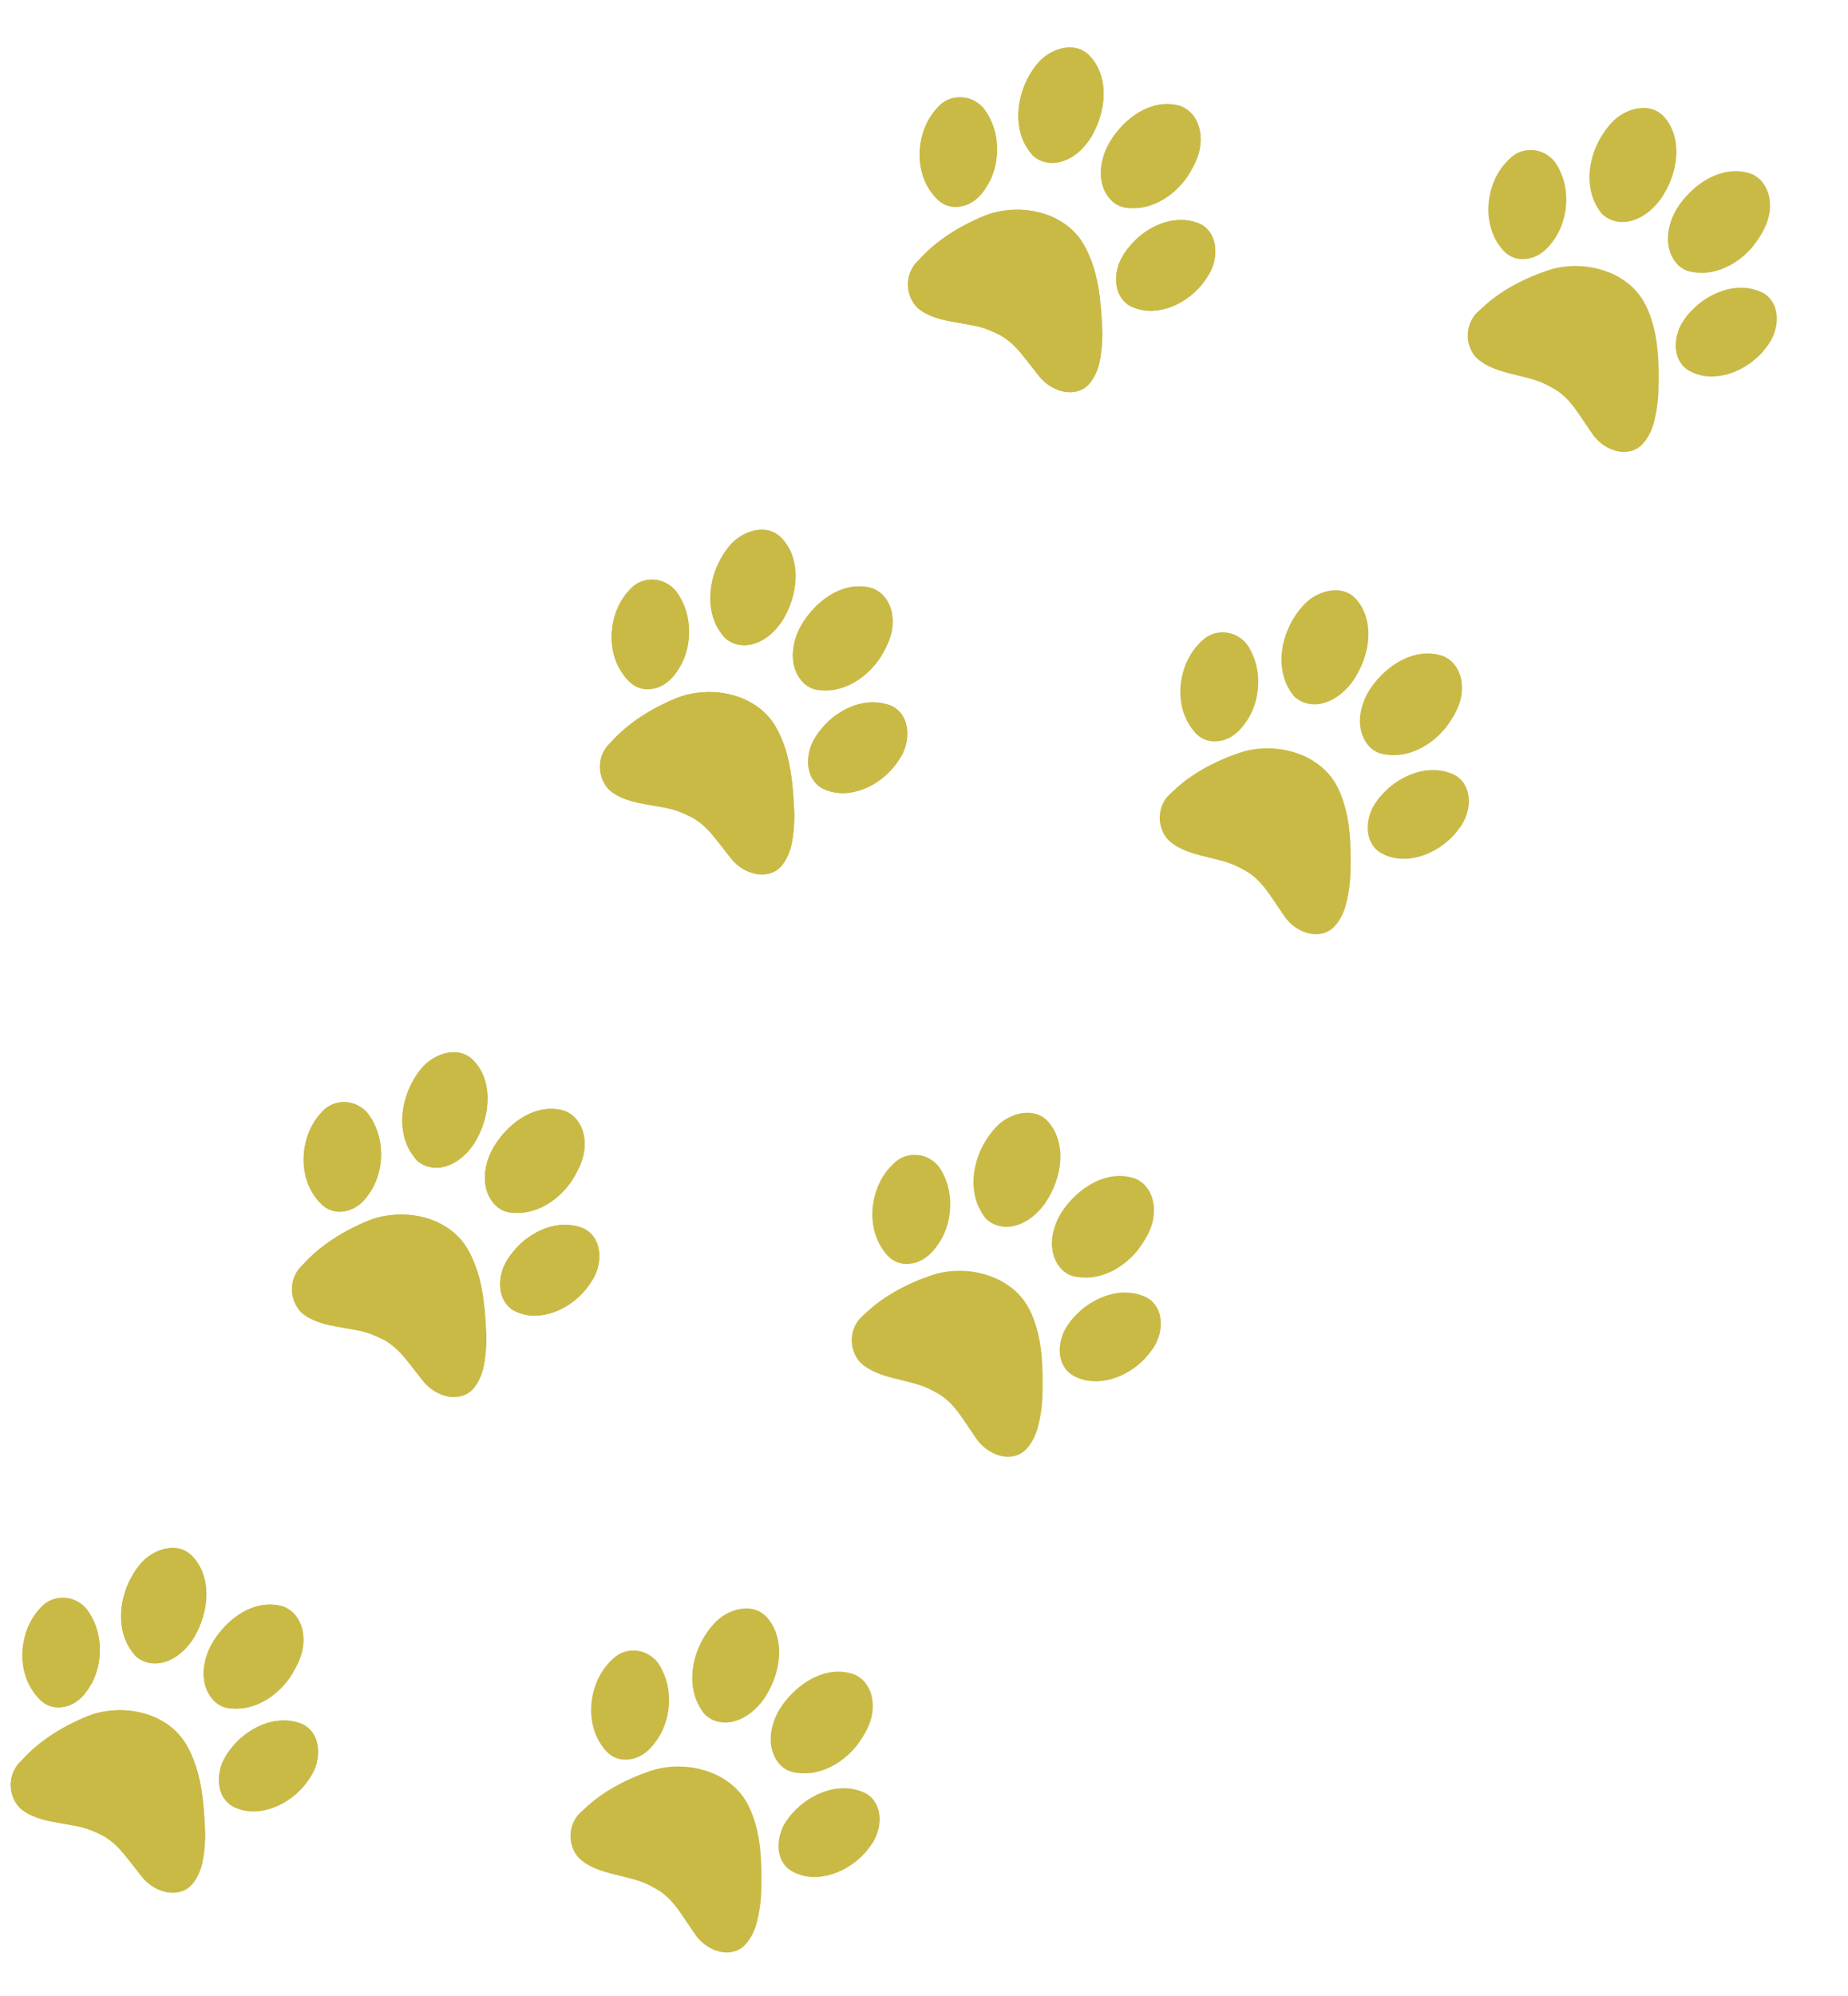 <svg width="138" height="149" viewBox="0 0 138 149" fill="none" xmlns="http://www.w3.org/2000/svg">
<path d="M88.143 7.909C86.81 7.509 85.332 7.952 84.058 9.134C83.464 9.685 82.892 10.466 82.61 11.112C82.051 12.387 82.074 13.654 82.67 14.561C83.007 15.075 83.455 15.387 83.988 15.486C84.362 15.555 84.923 15.551 85.331 15.476C86.413 15.279 87.479 14.629 88.292 13.67C88.57 13.341 88.694 13.164 88.928 12.754C89.38 11.971 89.6 11.337 89.648 10.689C89.72 9.705 89.423 8.86 88.809 8.305C88.64 8.153 88.322 7.965 88.143 7.909Z" fill="#C9BA46"/>
<path d="M80.622 3.666C79.908 3.405 79.001 3.563 78.214 4.086C77.784 4.37 77.469 4.7 77.088 5.263C76.92 5.509 76.692 5.927 76.572 6.202C75.89 7.767 75.862 9.401 76.495 10.69C76.622 10.948 76.867 11.316 77.055 11.528C77.188 11.679 77.227 11.709 77.405 11.823C77.642 11.973 77.828 12.05 78.079 12.104C78.468 12.189 78.832 12.179 79.23 12.072C80.018 11.861 80.764 11.287 81.349 10.442C81.589 10.093 81.87 9.531 82.037 9.06C82.716 7.151 82.462 5.301 81.368 4.164C81.148 3.938 80.89 3.765 80.622 3.666Z" fill="#C9BA46"/>
<path d="M89.48 16.651C88.295 16.204 86.923 16.406 85.674 17.214C85.098 17.587 84.714 17.939 84.222 18.548C84.047 18.766 83.988 18.852 83.829 19.128C83.635 19.464 83.558 19.642 83.471 19.954C83.236 20.791 83.331 21.637 83.724 22.216C83.939 22.532 84.18 22.742 84.501 22.891C85.281 23.255 86.136 23.302 87.076 23.034C88.112 22.737 89.095 22.066 89.803 21.175C89.981 20.954 90.283 20.49 90.385 20.288C90.906 19.247 90.876 18.05 90.311 17.292C90.092 17 89.796 16.771 89.48 16.651Z" fill="#C9BA46"/>
<path d="M72.49 7.407C71.718 7.119 70.842 7.269 70.249 7.793C70.038 7.978 69.784 8.269 69.584 8.552C68.857 9.58 68.531 11.026 68.73 12.34C68.879 13.321 69.303 14.185 69.958 14.841C70.509 15.393 71.189 15.566 71.973 15.356C72.672 15.168 73.267 14.649 73.759 13.797C73.951 13.465 74.039 13.275 74.158 12.934C74.57 11.765 74.554 10.41 74.116 9.275C73.915 8.753 73.568 8.18 73.294 7.916C73.078 7.707 72.767 7.51 72.49 7.407Z" fill="#C9BA46"/>
<path d="M78.606 16.198C78.007 15.936 77.363 15.765 76.676 15.69C75.624 15.576 74.459 15.726 73.55 16.094C71.588 16.889 69.901 18.003 68.748 19.263C68.678 19.341 68.566 19.456 68.501 19.52C68.166 19.85 67.926 20.307 67.841 20.778C67.706 21.536 67.915 22.306 68.404 22.86C68.696 23.191 69.239 23.502 69.915 23.724C70.355 23.87 70.703 23.946 71.716 24.119C73.127 24.358 73.497 24.461 74.32 24.84C74.688 25.009 74.752 25.044 74.983 25.201C75.574 25.6 75.983 26.016 76.698 26.937C77.331 27.753 77.688 28.203 77.786 28.303C78.76 29.305 80.151 29.567 81.054 28.918C81.451 28.631 81.833 28.013 82.032 27.332C82.225 26.669 82.347 25.482 82.31 24.613C82.206 22.159 81.969 20.691 81.466 19.387C80.993 18.163 80.446 17.396 79.591 16.767C79.351 16.589 78.885 16.32 78.606 16.198Z" fill="#C9BA46"/>
<path d="M88.143 7.909C86.81 7.509 85.332 7.952 84.058 9.134C83.464 9.685 82.892 10.466 82.61 11.112C82.051 12.387 82.074 13.654 82.67 14.561C83.007 15.075 83.455 15.387 83.988 15.486C84.362 15.555 84.923 15.551 85.331 15.476C86.413 15.279 87.479 14.629 88.292 13.67C88.57 13.341 88.694 13.164 88.928 12.754C89.38 11.971 89.6 11.337 89.648 10.689C89.72 9.705 89.423 8.86 88.809 8.305C88.64 8.153 88.322 7.965 88.143 7.909Z" fill="#C9BA46"/>
<path d="M80.622 3.666C79.908 3.405 79.001 3.563 78.214 4.086C77.784 4.37 77.469 4.7 77.088 5.263C76.92 5.509 76.692 5.927 76.572 6.202C75.89 7.767 75.862 9.401 76.495 10.69C76.622 10.948 76.867 11.316 77.055 11.528C77.188 11.679 77.227 11.709 77.405 11.823C77.642 11.973 77.828 12.05 78.079 12.104C78.468 12.189 78.832 12.179 79.23 12.072C80.018 11.861 80.764 11.287 81.349 10.442C81.589 10.093 81.87 9.531 82.037 9.06C82.716 7.151 82.462 5.301 81.368 4.164C81.148 3.938 80.89 3.765 80.622 3.666Z" fill="#C9BA46"/>
<path d="M89.48 16.651C88.295 16.204 86.923 16.406 85.674 17.214C85.098 17.587 84.714 17.939 84.222 18.548C84.047 18.766 83.988 18.852 83.829 19.128C83.635 19.464 83.558 19.642 83.471 19.954C83.236 20.791 83.331 21.637 83.724 22.216C83.939 22.532 84.18 22.742 84.501 22.891C85.281 23.255 86.136 23.302 87.076 23.034C88.112 22.737 89.095 22.066 89.803 21.175C89.981 20.954 90.283 20.49 90.385 20.288C90.906 19.247 90.876 18.05 90.311 17.292C90.092 17 89.796 16.771 89.48 16.651Z" fill="#C9BA46"/>
<path d="M72.49 7.407C71.718 7.119 70.842 7.269 70.249 7.793C70.038 7.978 69.784 8.269 69.584 8.552C68.857 9.58 68.531 11.026 68.73 12.34C68.879 13.321 69.303 14.185 69.958 14.841C70.509 15.393 71.189 15.566 71.973 15.356C72.672 15.168 73.267 14.649 73.759 13.797C73.951 13.465 74.039 13.275 74.158 12.934C74.57 11.765 74.554 10.41 74.116 9.275C73.915 8.753 73.568 8.18 73.294 7.916C73.078 7.707 72.767 7.51 72.49 7.407Z" fill="#C9BA46"/>
<path d="M78.606 16.198C78.007 15.936 77.363 15.765 76.676 15.69C75.624 15.576 74.459 15.726 73.55 16.094C71.588 16.889 69.901 18.003 68.748 19.263C68.678 19.341 68.566 19.456 68.501 19.52C68.166 19.85 67.926 20.307 67.841 20.778C67.706 21.536 67.915 22.306 68.404 22.86C68.696 23.191 69.239 23.502 69.915 23.724C70.355 23.87 70.703 23.946 71.716 24.119C73.127 24.358 73.497 24.461 74.32 24.84C74.688 25.009 74.752 25.044 74.983 25.201C75.574 25.6 75.983 26.016 76.698 26.937C77.331 27.753 77.688 28.203 77.786 28.303C78.76 29.305 80.151 29.567 81.054 28.918C81.451 28.631 81.833 28.013 82.032 27.332C82.225 26.669 82.347 25.482 82.31 24.613C82.206 22.159 81.969 20.691 81.466 19.387C80.993 18.163 80.446 17.396 79.591 16.767C79.351 16.589 78.885 16.32 78.606 16.198Z" fill="#C9BA46"/>
<path d="M130.828 12.994C129.527 12.502 128.021 12.84 126.669 13.931C126.037 14.44 125.413 15.179 125.086 15.803C124.439 17.037 124.374 18.302 124.905 19.248C125.206 19.784 125.631 20.127 126.156 20.263C126.525 20.358 127.085 20.393 127.497 20.347C128.59 20.226 129.698 19.651 130.576 18.751C130.876 18.442 131.012 18.275 131.274 17.882C131.78 17.132 132.043 16.515 132.136 15.872C132.277 14.895 132.039 14.032 131.466 13.435C131.308 13.272 131.003 13.062 130.828 12.994Z" fill="#C9BA46"/>
<path d="M123.621 8.237C122.927 7.927 122.012 8.021 121.19 8.488C120.742 8.742 120.405 9.049 119.985 9.584C119.801 9.817 119.544 10.218 119.404 10.485C118.616 11.999 118.473 13.626 119.016 14.956C119.124 15.223 119.343 15.607 119.516 15.832C119.638 15.991 119.674 16.024 119.844 16.15C120.07 16.316 120.25 16.406 120.497 16.478C120.879 16.589 121.243 16.605 121.647 16.526C122.449 16.37 123.233 15.849 123.875 15.047C124.138 14.716 124.458 14.175 124.657 13.716C125.468 11.86 125.344 9.996 124.331 8.786C124.128 8.545 123.882 8.355 123.621 8.237Z" fill="#C9BA46"/>
<path d="M131.553 21.807C130.403 21.279 129.02 21.385 127.717 22.104C127.117 22.436 126.709 22.76 126.176 23.333C125.986 23.539 125.921 23.621 125.744 23.884C125.527 24.206 125.438 24.378 125.329 24.684C125.036 25.502 125.072 26.353 125.424 26.958C125.616 27.288 125.842 27.514 126.152 27.685C126.905 28.103 127.754 28.209 128.711 28.007C129.765 27.783 130.792 27.183 131.561 26.343C131.753 26.135 132.087 25.693 132.203 25.498C132.795 24.496 132.849 23.301 132.338 22.505C132.139 22.198 131.861 21.949 131.553 21.807Z" fill="#C9BA46"/>
<path d="M115.249 11.402C114.499 11.061 113.615 11.149 112.986 11.631C112.763 11.801 112.489 12.073 112.27 12.342C111.473 13.316 111.047 14.737 111.154 16.061C111.234 17.051 111.597 17.942 112.204 18.642C112.716 19.23 113.383 19.45 114.179 19.296C114.889 19.157 115.519 18.681 116.07 17.865C116.284 17.547 116.385 17.364 116.528 17.032C117.02 15.895 117.099 14.542 116.741 13.379C116.576 12.845 116.271 12.249 116.015 11.966C115.814 11.743 115.518 11.525 115.249 11.402Z" fill="#C9BA46"/>
<path d="M120.737 20.598C120.158 20.295 119.528 20.08 118.847 19.957C117.806 19.77 116.634 19.838 115.701 20.142C113.688 20.799 111.928 21.792 110.69 22.969C110.614 23.042 110.495 23.148 110.426 23.208C110.068 23.514 109.797 23.953 109.68 24.417C109.491 25.164 109.646 25.947 110.095 26.533C110.364 26.883 110.884 27.232 111.543 27.5C111.971 27.677 112.314 27.777 113.312 28.02C114.703 28.357 115.065 28.485 115.86 28.92C116.215 29.115 116.276 29.154 116.496 29.326C117.057 29.766 117.437 30.209 118.086 31.178C118.66 32.037 118.985 32.51 119.076 32.616C119.978 33.684 121.347 34.042 122.293 33.457C122.709 33.199 123.134 32.609 123.38 31.944C123.618 31.296 123.823 30.12 123.846 29.251C123.914 26.796 123.779 25.315 123.369 23.979C122.982 22.725 122.49 21.922 121.68 21.234C121.453 21.04 121.007 20.739 120.737 20.598Z" fill="#C9BA46"/>
<path d="M65.143 43.909C63.81 43.509 62.332 43.952 61.058 45.134C60.464 45.685 59.892 46.466 59.61 47.112C59.051 48.387 59.074 49.654 59.67 50.561C60.007 51.075 60.455 51.387 60.988 51.486C61.362 51.555 61.923 51.551 62.331 51.476C63.413 51.279 64.479 50.629 65.292 49.67C65.57 49.341 65.694 49.164 65.928 48.754C66.38 47.971 66.6 47.337 66.648 46.689C66.72 45.705 66.423 44.86 65.809 44.305C65.64 44.154 65.322 43.965 65.143 43.909Z" fill="#C9BA46"/>
<path d="M57.622 39.666C56.908 39.405 56.001 39.563 55.214 40.086C54.784 40.37 54.469 40.7 54.088 41.263C53.92 41.509 53.692 41.927 53.572 42.202C52.89 43.767 52.861 45.401 53.495 46.69C53.622 46.948 53.867 47.316 54.055 47.528C54.188 47.679 54.227 47.709 54.405 47.823C54.642 47.973 54.828 48.05 55.079 48.105C55.468 48.189 55.832 48.179 56.23 48.072C57.018 47.861 57.764 47.287 58.349 46.442C58.589 46.093 58.87 45.531 59.037 45.06C59.716 43.151 59.462 41.301 58.367 40.164C58.148 39.938 57.89 39.765 57.622 39.666Z" fill="#C9BA46"/>
<path d="M66.48 52.651C65.295 52.204 63.923 52.406 62.674 53.214C62.098 53.587 61.714 53.939 61.222 54.548C61.047 54.766 60.988 54.852 60.829 55.127C60.635 55.464 60.558 55.642 60.471 55.954C60.236 56.791 60.331 57.637 60.724 58.216C60.939 58.532 61.179 58.742 61.501 58.891C62.281 59.255 63.136 59.302 64.076 59.034C65.112 58.737 66.095 58.066 66.803 57.175C66.981 56.954 67.283 56.49 67.385 56.288C67.906 55.247 67.876 54.05 67.311 53.292C67.092 53 66.796 52.771 66.48 52.651Z" fill="#C9BA46"/>
<path d="M49.49 43.407C48.718 43.119 47.842 43.269 47.248 43.793C47.038 43.978 46.784 44.269 46.584 44.552C45.857 45.58 45.531 47.026 45.73 48.34C45.879 49.321 46.303 50.185 46.958 50.841C47.509 51.392 48.189 51.566 48.973 51.356C49.672 51.168 50.267 50.649 50.759 49.797C50.951 49.465 51.039 49.275 51.158 48.934C51.57 47.765 51.554 46.41 51.116 45.275C50.915 44.753 50.568 44.18 50.294 43.916C50.078 43.707 49.767 43.51 49.49 43.407Z" fill="#C9BA46"/>
<path d="M55.606 52.198C55.007 51.936 54.363 51.765 53.676 51.69C52.624 51.576 51.459 51.726 50.55 52.094C48.588 52.889 46.901 54.003 45.748 55.263C45.678 55.341 45.566 55.456 45.501 55.52C45.166 55.85 44.926 56.307 44.842 56.778C44.706 57.536 44.915 58.306 45.404 58.86C45.696 59.191 46.239 59.502 46.915 59.724C47.355 59.87 47.703 59.946 48.716 60.119C50.127 60.358 50.497 60.461 51.32 60.84C51.688 61.009 51.752 61.044 51.983 61.201C52.574 61.6 52.983 62.016 53.698 62.937C54.331 63.753 54.688 64.203 54.786 64.303C55.76 65.305 57.151 65.567 58.054 64.918C58.45 64.631 58.833 64.013 59.032 63.332C59.225 62.669 59.347 61.482 59.31 60.613C59.206 58.159 58.969 56.691 58.466 55.387C57.993 54.163 57.446 53.396 56.591 52.767C56.351 52.589 55.885 52.32 55.606 52.198Z" fill="#C9BA46"/>
<path d="M65.143 43.909C63.81 43.509 62.332 43.952 61.058 45.134C60.464 45.685 59.892 46.466 59.61 47.112C59.051 48.387 59.074 49.654 59.67 50.561C60.007 51.075 60.455 51.387 60.988 51.486C61.362 51.555 61.923 51.551 62.331 51.476C63.413 51.279 64.479 50.629 65.292 49.67C65.57 49.341 65.694 49.164 65.928 48.754C66.38 47.971 66.6 47.337 66.648 46.689C66.72 45.705 66.423 44.86 65.809 44.305C65.64 44.154 65.322 43.965 65.143 43.909Z" fill="#C9BA46"/>
<path d="M57.622 39.666C56.908 39.405 56.001 39.563 55.214 40.086C54.784 40.37 54.469 40.7 54.088 41.263C53.92 41.509 53.692 41.927 53.572 42.202C52.89 43.767 52.861 45.401 53.495 46.69C53.622 46.948 53.867 47.316 54.055 47.528C54.188 47.679 54.227 47.709 54.405 47.823C54.642 47.973 54.828 48.05 55.079 48.105C55.468 48.189 55.832 48.179 56.23 48.072C57.018 47.861 57.764 47.287 58.349 46.442C58.589 46.093 58.87 45.531 59.037 45.06C59.716 43.151 59.462 41.301 58.367 40.164C58.148 39.938 57.89 39.765 57.622 39.666Z" fill="#C9BA46"/>
<path d="M66.48 52.651C65.295 52.204 63.923 52.406 62.674 53.214C62.098 53.587 61.714 53.939 61.222 54.548C61.047 54.766 60.988 54.852 60.829 55.127C60.635 55.464 60.558 55.642 60.471 55.954C60.236 56.791 60.331 57.637 60.724 58.216C60.939 58.532 61.179 58.742 61.501 58.891C62.281 59.255 63.136 59.302 64.076 59.034C65.112 58.737 66.095 58.066 66.803 57.175C66.981 56.954 67.283 56.49 67.385 56.288C67.906 55.247 67.876 54.05 67.311 53.292C67.092 53 66.796 52.771 66.48 52.651Z" fill="#C9BA46"/>
<path d="M49.49 43.407C48.718 43.119 47.842 43.269 47.248 43.793C47.038 43.978 46.784 44.269 46.584 44.552C45.857 45.58 45.531 47.026 45.73 48.34C45.879 49.321 46.303 50.185 46.958 50.841C47.509 51.392 48.189 51.566 48.973 51.356C49.672 51.168 50.267 50.649 50.759 49.797C50.951 49.465 51.039 49.275 51.158 48.934C51.57 47.765 51.554 46.41 51.116 45.275C50.915 44.753 50.568 44.18 50.294 43.916C50.078 43.707 49.767 43.51 49.49 43.407Z" fill="#C9BA46"/>
<path d="M55.606 52.198C55.007 51.936 54.363 51.765 53.676 51.69C52.624 51.576 51.459 51.726 50.55 52.094C48.588 52.889 46.901 54.003 45.748 55.263C45.678 55.341 45.566 55.456 45.501 55.52C45.166 55.85 44.926 56.307 44.842 56.778C44.706 57.536 44.915 58.306 45.404 58.86C45.696 59.191 46.239 59.502 46.915 59.724C47.355 59.87 47.703 59.946 48.716 60.119C50.127 60.358 50.497 60.461 51.32 60.84C51.688 61.009 51.752 61.044 51.983 61.201C52.574 61.6 52.983 62.016 53.698 62.937C54.331 63.753 54.688 64.203 54.786 64.303C55.76 65.305 57.151 65.567 58.054 64.918C58.45 64.631 58.833 64.013 59.032 63.332C59.225 62.669 59.347 61.482 59.31 60.613C59.206 58.159 58.969 56.691 58.466 55.387C57.993 54.163 57.446 53.396 56.591 52.767C56.351 52.589 55.885 52.32 55.606 52.198Z" fill="#C9BA46"/>
<path d="M107.828 48.994C106.527 48.502 105.021 48.84 103.669 49.931C103.037 50.44 102.413 51.179 102.086 51.803C101.439 53.037 101.374 54.302 101.905 55.248C102.206 55.784 102.631 56.127 103.156 56.263C103.525 56.358 104.085 56.393 104.497 56.347C105.59 56.226 106.698 55.651 107.576 54.751C107.876 54.442 108.012 54.275 108.274 53.882C108.78 53.132 109.043 52.515 109.136 51.872C109.277 50.895 109.039 50.032 108.466 49.435C108.308 49.272 108.003 49.062 107.828 48.994Z" fill="#C9BA46"/>
<path d="M100.621 44.237C99.927 43.927 99.012 44.022 98.19 44.488C97.742 44.742 97.404 45.048 96.985 45.584C96.8 45.817 96.543 46.218 96.404 46.485C95.615 47.999 95.473 49.626 96.016 50.956C96.124 51.223 96.343 51.607 96.516 51.832C96.638 51.991 96.674 52.024 96.844 52.15C97.07 52.316 97.25 52.406 97.497 52.478C97.879 52.589 98.243 52.605 98.647 52.526C99.449 52.37 100.233 51.849 100.875 51.047C101.138 50.716 101.458 50.175 101.657 49.717C102.468 47.859 102.344 45.996 101.331 44.785C101.128 44.545 100.882 44.355 100.621 44.237Z" fill="#C9BA46"/>
<path d="M108.553 57.807C107.403 57.279 106.02 57.385 104.717 58.104C104.117 58.436 103.709 58.76 103.176 59.333C102.986 59.539 102.921 59.621 102.744 59.884C102.527 60.206 102.438 60.379 102.329 60.684C102.036 61.502 102.072 62.353 102.424 62.958C102.616 63.288 102.842 63.514 103.152 63.685C103.905 64.103 104.754 64.209 105.711 64.007C106.765 63.783 107.792 63.183 108.561 62.343C108.753 62.135 109.087 61.693 109.203 61.498C109.795 60.496 109.849 59.301 109.338 58.505C109.139 58.198 108.861 57.949 108.553 57.807Z" fill="#C9BA46"/>
<path d="M92.249 47.402C91.499 47.061 90.615 47.149 89.986 47.631C89.763 47.801 89.489 48.073 89.27 48.342C88.473 49.316 88.047 50.737 88.154 52.061C88.234 53.051 88.597 53.942 89.204 54.642C89.716 55.23 90.383 55.45 91.179 55.295C91.889 55.157 92.519 54.681 93.07 53.865C93.284 53.547 93.385 53.364 93.528 53.032C94.02 51.895 94.099 50.542 93.741 49.379C93.576 48.845 93.27 48.249 93.015 47.966C92.814 47.743 92.517 47.525 92.249 47.402Z" fill="#C9BA46"/>
<path d="M97.737 56.598C97.158 56.295 96.528 56.08 95.847 55.957C94.806 55.77 93.634 55.838 92.701 56.142C90.688 56.798 88.928 57.792 87.69 58.969C87.614 59.042 87.495 59.148 87.426 59.208C87.068 59.514 86.797 59.953 86.68 60.417C86.492 61.164 86.646 61.947 87.096 62.533C87.364 62.883 87.884 63.232 88.543 63.5C88.972 63.677 89.314 63.777 90.312 64.02C91.703 64.356 92.065 64.485 92.86 64.92C93.215 65.115 93.276 65.154 93.496 65.326C94.057 65.766 94.437 66.209 95.085 67.178C95.66 68.037 95.985 68.51 96.076 68.616C96.978 69.684 98.347 70.042 99.293 69.457C99.709 69.199 100.134 68.609 100.38 67.944C100.618 67.296 100.823 66.12 100.846 65.251C100.914 62.795 100.779 61.315 100.369 59.979C99.982 58.725 99.49 57.922 98.68 57.234C98.453 57.04 98.007 56.739 97.737 56.598Z" fill="#C9BA46"/>
<path d="M42.143 82.909C40.81 82.509 39.332 82.952 38.058 84.134C37.464 84.686 36.892 85.466 36.61 86.112C36.051 87.387 36.074 88.654 36.67 89.561C37.007 90.075 37.455 90.387 37.988 90.486C38.362 90.555 38.923 90.551 39.331 90.476C40.413 90.279 41.479 89.629 42.292 88.67C42.57 88.341 42.694 88.164 42.928 87.754C43.38 86.971 43.6 86.337 43.648 85.689C43.72 84.704 43.423 83.86 42.809 83.305C42.64 83.153 42.322 82.965 42.143 82.909Z" fill="#C9BA46"/>
<path d="M34.622 78.666C33.908 78.405 33.001 78.563 32.214 79.086C31.784 79.371 31.469 79.7 31.088 80.263C30.92 80.509 30.692 80.927 30.572 81.202C29.89 82.767 29.861 84.401 30.495 85.69C30.622 85.948 30.867 86.316 31.055 86.528C31.188 86.679 31.227 86.709 31.405 86.823C31.642 86.973 31.828 87.05 32.079 87.105C32.468 87.189 32.832 87.179 33.23 87.072C34.018 86.861 34.764 86.287 35.349 85.442C35.589 85.093 35.87 84.531 36.037 84.06C36.716 82.151 36.462 80.301 35.367 79.164C35.148 78.938 34.89 78.765 34.622 78.666Z" fill="#C9BA46"/>
<path d="M43.48 91.651C42.295 91.204 40.923 91.406 39.674 92.214C39.098 92.587 38.714 92.939 38.222 93.548C38.047 93.766 37.988 93.853 37.829 94.127C37.635 94.464 37.558 94.642 37.471 94.954C37.236 95.791 37.331 96.637 37.724 97.216C37.939 97.532 38.179 97.742 38.501 97.891C39.281 98.255 40.136 98.302 41.076 98.034C42.112 97.737 43.095 97.066 43.803 96.175C43.981 95.954 44.283 95.49 44.385 95.287C44.906 94.247 44.876 93.05 44.311 92.292C44.092 92 43.797 91.771 43.48 91.651Z" fill="#C9BA46"/>
<path d="M26.49 82.407C25.718 82.119 24.842 82.269 24.248 82.793C24.038 82.978 23.784 83.269 23.584 83.552C22.857 84.579 22.53 86.026 22.73 87.34C22.879 88.321 23.303 89.185 23.958 89.841C24.509 90.392 25.189 90.566 25.973 90.356C26.672 90.168 27.267 89.649 27.759 88.797C27.951 88.465 28.039 88.275 28.158 87.934C28.57 86.765 28.554 85.41 28.116 84.275C27.915 83.753 27.568 83.18 27.294 82.916C27.078 82.707 26.767 82.51 26.49 82.407Z" fill="#C9BA46"/>
<path d="M32.606 91.198C32.007 90.936 31.363 90.765 30.676 90.69C29.624 90.576 28.459 90.726 27.55 91.094C25.588 91.889 23.901 93.003 22.748 94.263C22.678 94.341 22.566 94.456 22.501 94.52C22.166 94.85 21.926 95.307 21.841 95.778C21.706 96.536 21.915 97.306 22.404 97.86C22.696 98.191 23.239 98.502 23.915 98.724C24.355 98.87 24.703 98.946 25.716 99.119C27.127 99.358 27.497 99.461 28.32 99.84C28.688 100.009 28.752 100.044 28.983 100.201C29.574 100.6 29.983 101.016 30.698 101.937C31.331 102.753 31.688 103.203 31.786 103.303C32.76 104.305 34.151 104.567 35.054 103.917C35.45 103.631 35.833 103.013 36.032 102.332C36.225 101.669 36.347 100.482 36.31 99.613C36.206 97.159 35.969 95.691 35.466 94.387C34.993 93.163 34.446 92.396 33.591 91.767C33.351 91.589 32.885 91.32 32.606 91.198Z" fill="#C9BA46"/>
<path d="M42.143 82.909C40.81 82.509 39.332 82.952 38.058 84.134C37.464 84.686 36.892 85.466 36.61 86.112C36.051 87.387 36.074 88.654 36.67 89.561C37.007 90.075 37.455 90.387 37.988 90.486C38.362 90.555 38.923 90.551 39.331 90.476C40.413 90.279 41.479 89.629 42.292 88.67C42.57 88.341 42.694 88.164 42.928 87.754C43.38 86.971 43.6 86.337 43.648 85.689C43.72 84.704 43.423 83.86 42.809 83.305C42.64 83.153 42.322 82.965 42.143 82.909Z" fill="#C9BA46"/>
<path d="M34.622 78.666C33.908 78.405 33.001 78.563 32.214 79.086C31.784 79.371 31.469 79.7 31.088 80.263C30.92 80.509 30.692 80.927 30.572 81.202C29.89 82.767 29.861 84.401 30.495 85.69C30.622 85.948 30.867 86.316 31.055 86.528C31.188 86.679 31.227 86.709 31.405 86.823C31.642 86.973 31.828 87.05 32.079 87.105C32.468 87.189 32.832 87.179 33.23 87.072C34.018 86.861 34.764 86.287 35.349 85.442C35.589 85.093 35.87 84.531 36.037 84.06C36.716 82.151 36.462 80.301 35.367 79.164C35.148 78.938 34.89 78.765 34.622 78.666Z" fill="#C9BA46"/>
<path d="M43.48 91.651C42.295 91.204 40.923 91.406 39.674 92.214C39.098 92.587 38.714 92.939 38.222 93.548C38.047 93.766 37.988 93.853 37.829 94.127C37.635 94.464 37.558 94.642 37.471 94.954C37.236 95.791 37.331 96.637 37.724 97.216C37.939 97.532 38.179 97.742 38.501 97.891C39.281 98.255 40.136 98.302 41.076 98.034C42.112 97.737 43.095 97.066 43.803 96.175C43.981 95.954 44.283 95.49 44.385 95.287C44.906 94.247 44.876 93.05 44.311 92.292C44.092 92 43.797 91.771 43.48 91.651Z" fill="#C9BA46"/>
<path d="M26.49 82.407C25.718 82.119 24.842 82.269 24.248 82.793C24.038 82.978 23.784 83.269 23.584 83.552C22.857 84.579 22.53 86.026 22.73 87.34C22.879 88.321 23.303 89.185 23.958 89.841C24.509 90.392 25.189 90.566 25.973 90.356C26.672 90.168 27.267 89.649 27.759 88.797C27.951 88.465 28.039 88.275 28.158 87.934C28.57 86.765 28.554 85.41 28.116 84.275C27.915 83.753 27.568 83.18 27.294 82.916C27.078 82.707 26.767 82.51 26.49 82.407Z" fill="#C9BA46"/>
<path d="M32.606 91.198C32.007 90.936 31.363 90.765 30.676 90.69C29.624 90.576 28.459 90.726 27.55 91.094C25.588 91.889 23.901 93.003 22.748 94.263C22.678 94.341 22.566 94.456 22.501 94.52C22.166 94.85 21.926 95.307 21.841 95.778C21.706 96.536 21.915 97.306 22.404 97.86C22.696 98.191 23.239 98.502 23.915 98.724C24.355 98.87 24.703 98.946 25.716 99.119C27.127 99.358 27.497 99.461 28.32 99.84C28.688 100.009 28.752 100.044 28.983 100.201C29.574 100.6 29.983 101.016 30.698 101.937C31.331 102.753 31.688 103.203 31.786 103.303C32.76 104.305 34.151 104.567 35.054 103.917C35.45 103.631 35.833 103.013 36.032 102.332C36.225 101.669 36.347 100.482 36.31 99.613C36.206 97.159 35.969 95.691 35.466 94.387C34.993 93.163 34.446 92.396 33.591 91.767C33.351 91.589 32.885 91.32 32.606 91.198Z" fill="#C9BA46"/>
<path d="M84.829 87.994C83.527 87.502 82.022 87.84 80.669 88.931C80.037 89.44 79.413 90.179 79.086 90.803C78.439 92.037 78.374 93.302 78.906 94.248C79.206 94.784 79.631 95.127 80.156 95.263C80.525 95.358 81.085 95.393 81.497 95.347C82.59 95.226 83.698 94.651 84.576 93.751C84.876 93.442 85.012 93.275 85.274 92.882C85.78 92.132 86.043 91.515 86.136 90.872C86.277 89.895 86.039 89.032 85.466 88.435C85.308 88.272 85.003 88.062 84.829 87.994Z" fill="#C9BA46"/>
<path d="M77.621 83.237C76.927 82.927 76.012 83.022 75.19 83.488C74.742 83.742 74.404 84.049 73.985 84.584C73.8 84.817 73.543 85.218 73.404 85.485C72.615 86.999 72.473 88.626 73.016 89.956C73.124 90.223 73.343 90.607 73.516 90.832C73.638 90.991 73.674 91.024 73.844 91.15C74.07 91.316 74.25 91.406 74.497 91.478C74.879 91.589 75.243 91.605 75.647 91.526C76.449 91.37 77.233 90.849 77.875 90.047C78.138 89.716 78.458 89.175 78.657 88.716C79.468 86.859 79.344 84.996 78.331 83.785C78.128 83.545 77.882 83.355 77.621 83.237Z" fill="#C9BA46"/>
<path d="M85.553 96.807C84.403 96.279 83.02 96.385 81.717 97.104C81.117 97.436 80.709 97.76 80.176 98.333C79.986 98.539 79.921 98.621 79.744 98.884C79.527 99.207 79.438 99.379 79.329 99.684C79.036 100.502 79.072 101.353 79.424 101.958C79.616 102.288 79.842 102.514 80.152 102.685C80.905 103.103 81.754 103.209 82.711 103.007C83.765 102.783 84.792 102.183 85.561 101.343C85.753 101.135 86.087 100.693 86.203 100.498C86.795 99.496 86.849 98.301 86.338 97.505C86.139 97.198 85.861 96.949 85.553 96.807Z" fill="#C9BA46"/>
<path d="M69.249 86.402C68.499 86.061 67.615 86.149 66.986 86.631C66.763 86.801 66.489 87.073 66.27 87.342C65.473 88.316 65.047 89.737 65.154 91.061C65.234 92.051 65.597 92.942 66.204 93.642C66.716 94.23 67.383 94.45 68.179 94.296C68.889 94.157 69.519 93.681 70.07 92.865C70.284 92.547 70.385 92.364 70.528 92.032C71.02 90.895 71.099 89.542 70.741 88.379C70.576 87.845 70.27 87.249 70.015 86.966C69.814 86.743 69.517 86.525 69.249 86.402Z" fill="#C9BA46"/>
<path d="M74.737 95.598C74.158 95.295 73.528 95.08 72.847 94.957C71.806 94.77 70.634 94.838 69.701 95.142C67.688 95.799 65.928 96.792 64.69 97.969C64.614 98.042 64.495 98.148 64.426 98.208C64.068 98.514 63.797 98.953 63.68 99.417C63.492 100.164 63.646 100.947 64.096 101.533C64.364 101.883 64.884 102.232 65.543 102.5C65.972 102.677 66.314 102.777 67.312 103.02C68.703 103.357 69.065 103.485 69.86 103.92C70.215 104.115 70.276 104.154 70.496 104.327C71.057 104.766 71.437 105.209 72.085 106.178C72.66 107.037 72.985 107.51 73.076 107.616C73.978 108.684 75.347 109.042 76.293 108.457C76.709 108.199 77.133 107.609 77.379 106.944C77.618 106.296 77.823 105.12 77.846 104.251C77.914 101.795 77.779 100.315 77.369 98.979C76.982 97.725 76.49 96.922 75.68 96.234C75.453 96.04 75.007 95.74 74.737 95.598Z" fill="#C9BA46"/>
<path d="M21.143 119.909C19.81 119.509 18.332 119.952 17.058 121.134C16.464 121.685 15.892 122.466 15.61 123.112C15.051 124.387 15.074 125.654 15.67 126.561C16.007 127.075 16.455 127.387 16.988 127.486C17.363 127.555 17.923 127.551 18.331 127.476C19.413 127.279 20.479 126.629 21.292 125.67C21.57 125.341 21.694 125.164 21.928 124.754C22.38 123.971 22.6 123.337 22.648 122.689C22.72 121.705 22.423 120.86 21.809 120.305C21.64 120.153 21.322 119.965 21.143 119.909Z" fill="#C9BA46"/>
<path d="M13.622 115.666C12.908 115.405 12.001 115.563 11.214 116.086C10.784 116.37 10.469 116.7 10.088 117.263C9.92 117.509 9.692 117.927 9.571 118.202C8.89 119.767 8.861 121.401 9.495 122.69C9.622 122.948 9.867 123.316 10.055 123.528C10.188 123.679 10.227 123.709 10.405 123.823C10.642 123.973 10.828 124.05 11.079 124.105C11.468 124.189 11.832 124.179 12.23 124.072C13.018 123.861 13.764 123.287 14.349 122.442C14.589 122.093 14.87 121.531 15.037 121.06C15.716 119.151 15.462 117.301 14.367 116.164C14.148 115.938 13.89 115.765 13.622 115.666Z" fill="#C9BA46"/>
<path d="M22.48 128.651C21.295 128.204 19.923 128.406 18.674 129.214C18.098 129.587 17.714 129.939 17.222 130.548C17.047 130.766 16.988 130.853 16.829 131.128C16.635 131.464 16.558 131.642 16.471 131.954C16.236 132.791 16.331 133.637 16.724 134.216C16.939 134.532 17.18 134.742 17.501 134.891C18.281 135.255 19.136 135.302 20.076 135.034C21.112 134.737 22.095 134.066 22.803 133.175C22.981 132.954 23.283 132.49 23.385 132.288C23.906 131.247 23.876 130.05 23.311 129.292C23.092 129 22.797 128.771 22.48 128.651Z" fill="#C9BA46"/>
<path d="M5.49 119.407C4.718 119.119 3.842 119.269 3.248 119.793C3.038 119.978 2.784 120.269 2.584 120.552C1.857 121.58 1.531 123.026 1.729 124.34C1.879 125.321 2.303 126.185 2.958 126.841C3.509 127.392 4.189 127.566 4.973 127.356C5.672 127.168 6.267 126.649 6.759 125.797C6.951 125.465 7.039 125.275 7.158 124.934C7.57 123.765 7.554 122.41 7.116 121.275C6.915 120.753 6.568 120.18 6.294 119.916C6.078 119.707 5.767 119.51 5.49 119.407Z" fill="#C9BA46"/>
<path d="M11.606 128.198C11.007 127.936 10.363 127.765 9.676 127.69C8.624 127.576 7.459 127.726 6.55 128.094C4.588 128.889 2.901 130.003 1.748 131.263C1.678 131.341 1.566 131.456 1.501 131.52C1.166 131.85 0.926 132.307 0.842 132.778C0.706 133.536 0.915 134.306 1.404 134.86C1.696 135.191 2.239 135.502 2.915 135.724C3.355 135.87 3.703 135.946 4.716 136.119C6.127 136.358 6.497 136.461 7.32 136.84C7.688 137.009 7.752 137.044 7.983 137.201C8.574 137.6 8.983 138.016 9.698 138.937C10.331 139.753 10.688 140.203 10.786 140.303C11.76 141.305 13.151 141.567 14.054 140.917C14.45 140.631 14.833 140.013 15.032 139.332C15.225 138.669 15.348 137.482 15.31 136.613C15.206 134.159 14.969 132.691 14.466 131.387C13.993 130.163 13.446 129.396 12.591 128.767C12.351 128.589 11.885 128.32 11.606 128.198Z" fill="#C9BA46"/>
<path d="M21.143 119.909C19.81 119.509 18.332 119.952 17.058 121.134C16.464 121.685 15.892 122.466 15.61 123.112C15.051 124.387 15.074 125.654 15.67 126.561C16.007 127.075 16.455 127.387 16.988 127.486C17.363 127.555 17.923 127.551 18.331 127.476C19.413 127.279 20.479 126.629 21.292 125.67C21.57 125.341 21.694 125.164 21.928 124.754C22.38 123.971 22.6 123.337 22.648 122.689C22.72 121.705 22.423 120.86 21.809 120.305C21.64 120.153 21.322 119.965 21.143 119.909Z" fill="#C9BA46"/>
<path d="M13.622 115.666C12.908 115.405 12.001 115.563 11.214 116.086C10.784 116.37 10.469 116.7 10.088 117.263C9.92 117.509 9.692 117.927 9.571 118.202C8.89 119.767 8.861 121.401 9.495 122.69C9.622 122.948 9.867 123.316 10.055 123.528C10.188 123.679 10.227 123.709 10.405 123.823C10.642 123.973 10.828 124.05 11.079 124.105C11.468 124.189 11.832 124.179 12.23 124.072C13.018 123.861 13.764 123.287 14.349 122.442C14.589 122.093 14.87 121.531 15.037 121.06C15.716 119.151 15.462 117.301 14.367 116.164C14.148 115.938 13.89 115.765 13.622 115.666Z" fill="#C9BA46"/>
<path d="M22.48 128.651C21.295 128.204 19.923 128.406 18.674 129.214C18.098 129.587 17.714 129.939 17.222 130.548C17.047 130.766 16.988 130.853 16.829 131.128C16.635 131.464 16.558 131.642 16.471 131.954C16.236 132.791 16.331 133.637 16.724 134.216C16.939 134.532 17.18 134.742 17.501 134.891C18.281 135.255 19.136 135.302 20.076 135.034C21.112 134.737 22.095 134.066 22.803 133.175C22.981 132.954 23.283 132.49 23.385 132.288C23.906 131.247 23.876 130.05 23.311 129.292C23.092 129 22.797 128.771 22.48 128.651Z" fill="#C9BA46"/>
<path d="M5.49 119.407C4.718 119.119 3.842 119.269 3.248 119.793C3.038 119.978 2.784 120.269 2.584 120.552C1.857 121.58 1.531 123.026 1.729 124.34C1.879 125.321 2.303 126.185 2.958 126.841C3.509 127.392 4.189 127.566 4.973 127.356C5.672 127.168 6.267 126.649 6.759 125.797C6.951 125.465 7.039 125.275 7.158 124.934C7.57 123.765 7.554 122.41 7.116 121.275C6.915 120.753 6.568 120.18 6.294 119.916C6.078 119.707 5.767 119.51 5.49 119.407Z" fill="#C9BA46"/>
<path d="M11.606 128.198C11.007 127.936 10.363 127.765 9.676 127.69C8.624 127.576 7.459 127.726 6.55 128.094C4.588 128.889 2.901 130.003 1.748 131.263C1.678 131.341 1.566 131.456 1.501 131.52C1.166 131.85 0.926 132.307 0.842 132.778C0.706 133.536 0.915 134.306 1.404 134.86C1.696 135.191 2.239 135.502 2.915 135.724C3.355 135.87 3.703 135.946 4.716 136.119C6.127 136.358 6.497 136.461 7.32 136.84C7.688 137.009 7.752 137.044 7.983 137.201C8.574 137.6 8.983 138.016 9.698 138.937C10.331 139.753 10.688 140.203 10.786 140.303C11.76 141.305 13.151 141.567 14.054 140.917C14.45 140.631 14.833 140.013 15.032 139.332C15.225 138.669 15.348 137.482 15.31 136.613C15.206 134.159 14.969 132.691 14.466 131.387C13.993 130.163 13.446 129.396 12.591 128.767C12.351 128.589 11.885 128.32 11.606 128.198Z" fill="#C9BA46"/>
<path d="M63.828 124.994C62.527 124.502 61.022 124.841 59.669 125.931C59.037 126.44 58.413 127.179 58.086 127.804C57.439 129.037 57.374 130.302 57.906 131.248C58.206 131.784 58.631 132.127 59.156 132.263C59.525 132.358 60.084 132.393 60.497 132.347C61.59 132.226 62.698 131.651 63.576 130.751C63.876 130.442 64.012 130.275 64.274 129.882C64.78 129.132 65.043 128.515 65.136 127.872C65.277 126.895 65.039 126.032 64.466 125.435C64.308 125.272 64.003 125.063 63.828 124.994Z" fill="#C9BA46"/>
<path d="M56.621 120.237C55.927 119.927 55.012 120.022 54.19 120.488C53.742 120.742 53.404 121.049 52.985 121.584C52.8 121.817 52.544 122.218 52.404 122.485C51.615 123.999 51.473 125.626 52.016 126.956C52.124 127.223 52.343 127.607 52.516 127.832C52.638 127.991 52.674 128.024 52.844 128.15C53.07 128.316 53.25 128.406 53.497 128.478C53.879 128.589 54.243 128.605 54.647 128.526C55.449 128.37 56.233 127.849 56.875 127.047C57.139 126.716 57.458 126.175 57.657 125.717C58.468 123.86 58.344 121.996 57.331 120.786C57.128 120.545 56.882 120.355 56.621 120.237Z" fill="#C9BA46"/>
<path d="M64.553 133.807C63.403 133.279 62.02 133.385 60.717 134.104C60.117 134.436 59.709 134.76 59.176 135.334C58.986 135.539 58.921 135.621 58.744 135.884C58.527 136.207 58.438 136.379 58.329 136.684C58.036 137.502 58.072 138.354 58.424 138.958C58.616 139.288 58.842 139.514 59.152 139.686C59.905 140.103 60.754 140.21 61.711 140.007C62.765 139.784 63.792 139.183 64.561 138.343C64.753 138.135 65.087 137.693 65.203 137.498C65.795 136.497 65.849 135.301 65.338 134.505C65.139 134.198 64.861 133.95 64.553 133.807Z" fill="#C9BA46"/>
<path d="M48.249 123.402C47.499 123.061 46.615 123.149 45.986 123.631C45.763 123.801 45.489 124.073 45.27 124.342C44.473 125.316 44.047 126.737 44.154 128.061C44.234 129.051 44.597 129.942 45.205 130.642C45.716 131.23 46.383 131.45 47.179 131.296C47.889 131.158 48.519 130.681 49.07 129.865C49.284 129.548 49.385 129.364 49.528 129.032C50.02 127.895 50.099 126.542 49.741 125.379C49.576 124.845 49.27 124.249 49.015 123.966C48.814 123.743 48.517 123.525 48.249 123.402Z" fill="#C9BA46"/>
<path d="M53.737 132.598C53.158 132.295 52.528 132.08 51.847 131.957C50.806 131.77 49.634 131.838 48.701 132.142C46.688 132.798 44.928 133.792 43.69 134.969C43.614 135.042 43.495 135.148 43.426 135.208C43.068 135.514 42.797 135.953 42.68 136.417C42.492 137.164 42.646 137.947 43.096 138.533C43.364 138.883 43.884 139.232 44.543 139.5C44.971 139.677 45.314 139.777 46.312 140.02C47.703 140.357 48.065 140.485 48.86 140.92C49.215 141.115 49.276 141.154 49.496 141.327C50.057 141.766 50.437 142.209 51.086 143.178C51.66 144.037 51.985 144.51 52.076 144.616C52.977 145.684 54.347 146.042 55.293 145.457C55.709 145.199 56.133 144.609 56.38 143.944C56.618 143.296 56.823 142.12 56.846 141.251C56.914 138.795 56.779 137.315 56.369 135.979C55.982 134.725 55.489 133.922 54.68 133.234C54.453 133.04 54.007 132.74 53.737 132.598Z" fill="#C9BA46"/>
</svg>
